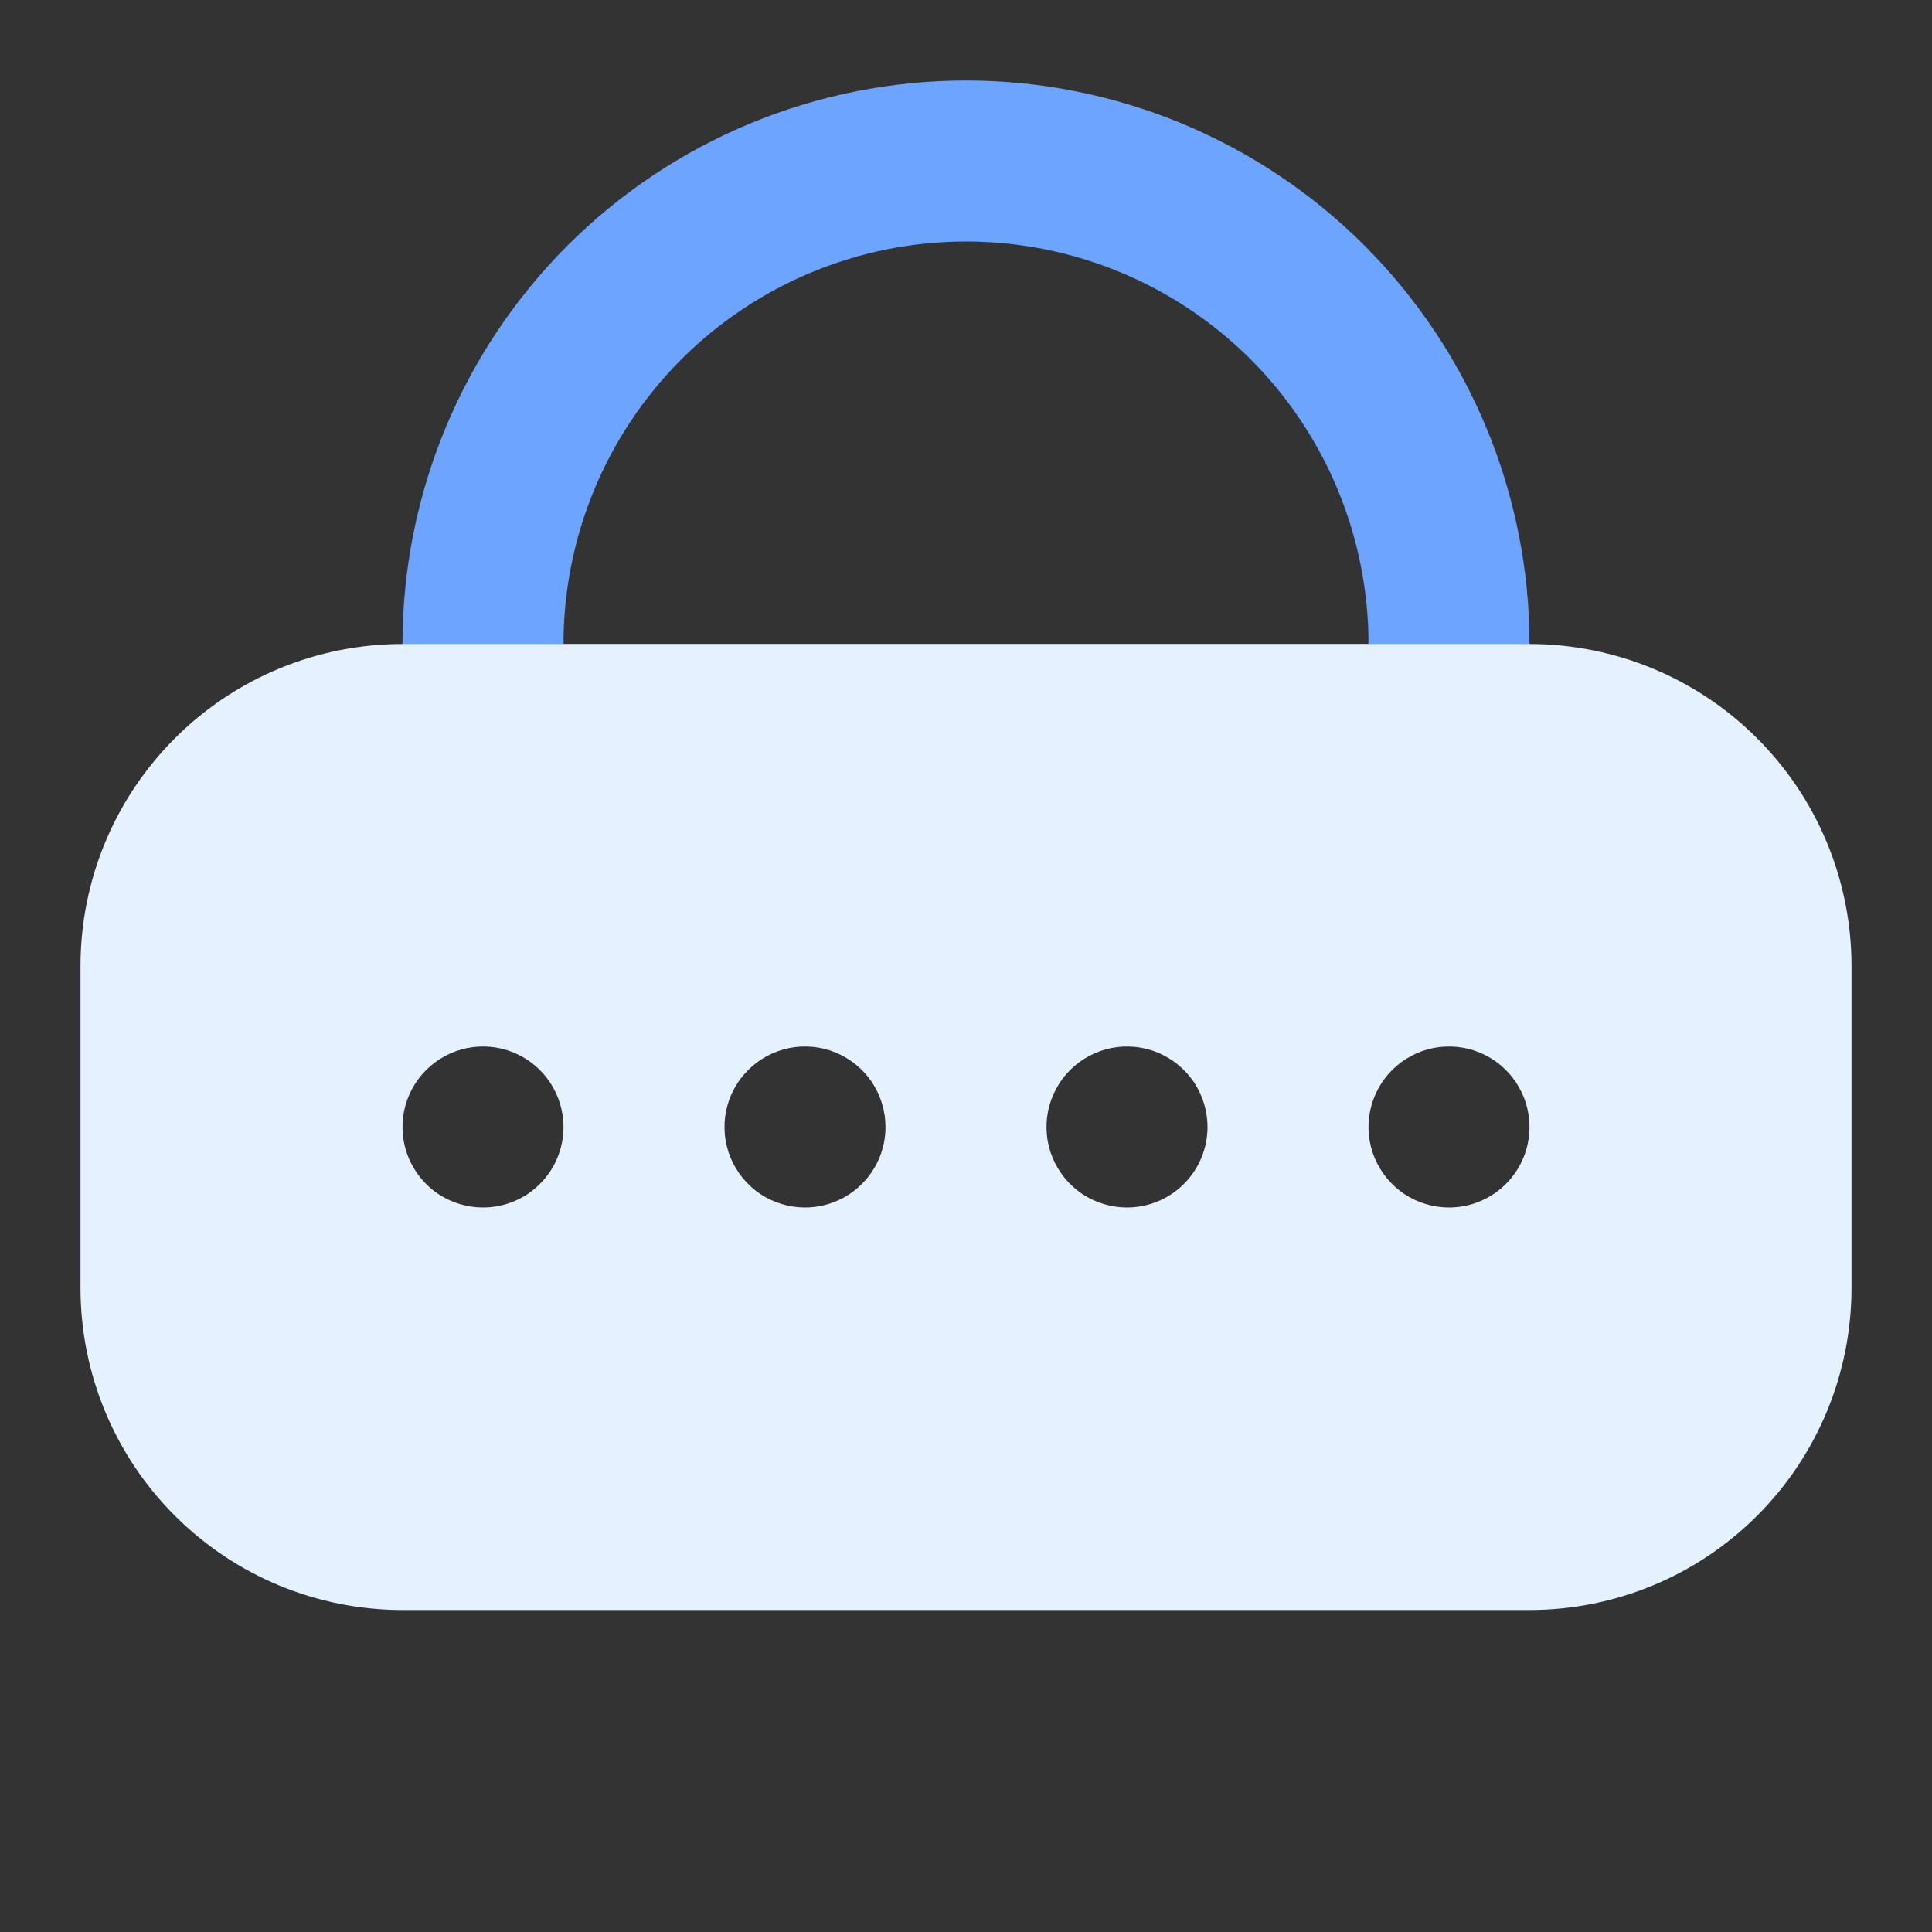 <svg width="24" height="24" viewBox="0 0 24 24" fill="none" xmlns="http://www.w3.org/2000/svg">
<rect x="0" y="0" width="24" height="24" fill="#333333" stroke="none"/>
<g id="password">
<g id="Group">
<path id="Vector" d="M19 10H5V8C5 6.143 5.737 4.363 7.05 3.05C8.363 1.738 10.143 1 12 1C13.857 1 15.637 1.738 16.95 3.05C18.262 4.363 19 6.143 19 8V10ZM7 8H17C17 6.674 16.473 5.402 15.536 4.464C14.598 3.527 13.326 3 12 3C10.674 3 9.402 3.527 8.464 4.464C7.527 5.402 7 6.674 7 8Z" fill="#6CA4FF"/>
<path id="Vector_2" d="M19 20H5C3.939 20 2.922 19.579 2.172 18.828C1.421 18.078 1 17.061 1 16V12C1 10.939 1.421 9.922 2.172 9.172C2.922 8.421 3.939 8 5 8H19C20.061 8 21.078 8.421 21.828 9.172C22.579 9.922 23 10.939 23 12V16C23 17.061 22.579 18.078 21.828 18.828C21.078 19.579 20.061 20 19 20ZM5 10C4.47 10 3.961 10.211 3.586 10.586C3.211 10.961 3 11.47 3 12V16C3 16.53 3.211 17.039 3.586 17.414C3.961 17.789 4.47 18 5 18H19C19.53 18 20.039 17.789 20.414 17.414C20.789 17.039 21 16.53 21 16V12C21 11.47 20.789 10.961 20.414 10.586C20.039 10.211 19.53 10 19 10H5Z" fill="#E6F1FF"/>
<path id="Vector_3" d="M19 9H5C4.204 9 3.441 9.316 2.879 9.879C2.316 10.441 2 11.204 2 12V16C2 16.796 2.316 17.559 2.879 18.121C3.441 18.684 4.204 19 5 19H19C19.796 19 20.559 18.684 21.121 18.121C21.684 17.559 22 16.796 22 16V12C22 11.204 21.684 10.441 21.121 9.879C20.559 9.316 19.796 9 19 9ZM6 15C5.802 15 5.609 14.941 5.444 14.832C5.28 14.722 5.152 14.565 5.076 14.383C5 14.2 4.981 13.999 5.019 13.805C5.058 13.611 5.153 13.433 5.293 13.293C5.433 13.153 5.611 13.058 5.805 13.019C5.999 12.981 6.2 13 6.383 13.076C6.565 13.152 6.722 13.28 6.831 13.444C6.941 13.609 7 13.802 7 14C7 14.265 6.895 14.52 6.707 14.707C6.52 14.895 6.265 15 6 15ZM10 15C9.802 15 9.609 14.941 9.444 14.832C9.28 14.722 9.152 14.565 9.076 14.383C9 14.2 8.981 13.999 9.019 13.805C9.058 13.611 9.153 13.433 9.293 13.293C9.433 13.153 9.611 13.058 9.805 13.019C9.999 12.981 10.2 13 10.383 13.076C10.565 13.152 10.722 13.28 10.832 13.444C10.941 13.609 11 13.802 11 14C11 14.265 10.895 14.52 10.707 14.707C10.52 14.895 10.265 15 10 15ZM14 15C13.802 15 13.609 14.941 13.444 14.832C13.28 14.722 13.152 14.565 13.076 14.383C13 14.2 12.981 13.999 13.019 13.805C13.058 13.611 13.153 13.433 13.293 13.293C13.433 13.153 13.611 13.058 13.805 13.019C13.999 12.981 14.2 13 14.383 13.076C14.565 13.152 14.722 13.28 14.832 13.444C14.941 13.609 15 13.802 15 14C15 14.265 14.895 14.52 14.707 14.707C14.52 14.895 14.265 15 14 15ZM18 15C17.802 15 17.609 14.941 17.444 14.832C17.28 14.722 17.152 14.565 17.076 14.383C17 14.2 16.981 13.999 17.019 13.805C17.058 13.611 17.153 13.433 17.293 13.293C17.433 13.153 17.611 13.058 17.805 13.019C17.999 12.981 18.2 13 18.383 13.076C18.565 13.152 18.722 13.28 18.831 13.444C18.941 13.609 19 13.802 19 14C19 14.265 18.895 14.52 18.707 14.707C18.52 14.895 18.265 15 18 15Z" fill="#E6F1FF"/>
</g>
</g>
</svg>
